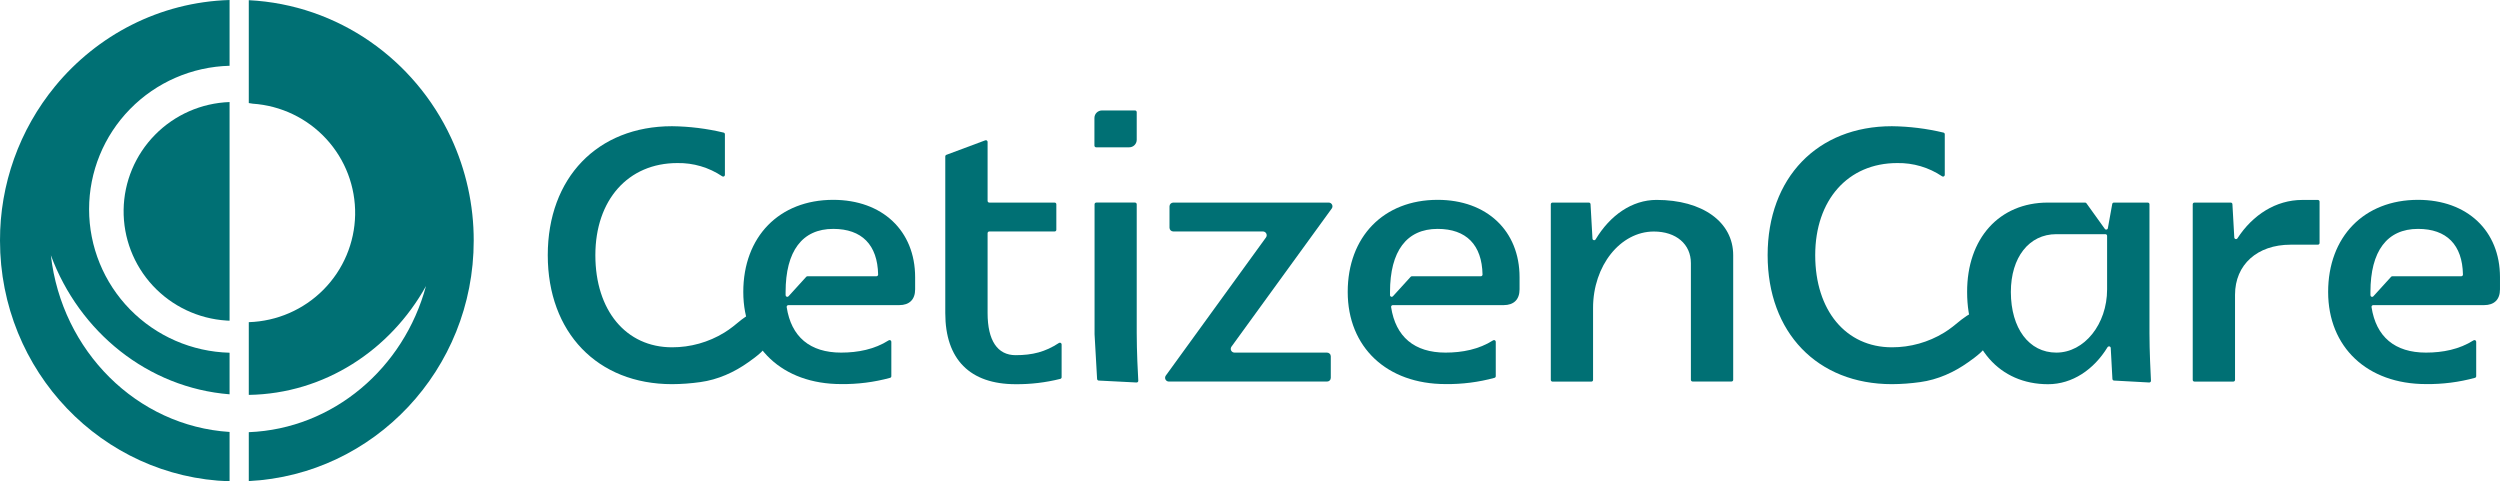 <svg width="187" height="36" viewBox="0 0 187 36" fill="none" xmlns="http://www.w3.org/2000/svg">
<g clipPath="url(#clip0_101_68520)">
<path d="M35.434 18C35.434 27.642 27.98 35.514 18.609 35.985V32.327C24.933 32.075 30.208 27.531 31.864 21.397C29.198 26.194 24.269 29.448 18.609 29.538V24.098C20.717 24.031 22.718 23.16 24.198 21.665C25.679 20.171 26.526 18.167 26.564 16.069C26.602 13.97 25.829 11.937 24.404 10.39C22.979 8.842 21.012 7.9 18.908 7.756C18.809 7.738 18.709 7.723 18.609 7.709V0.014C25.303 0.351 31.025 4.465 33.738 10.302C34.859 12.714 35.438 15.342 35.434 18Z" fill="#007074"/>
<path d="M18.909 7.756C18.809 7.756 18.709 7.745 18.609 7.743L18.909 7.756Z" fill="#007074"/>
<path d="M17.172 0V4.92C14.361 4.992 11.689 6.154 9.726 8.159C7.762 10.164 6.664 12.852 6.664 15.652C6.664 18.452 7.762 21.141 9.726 23.146C11.689 25.15 14.361 26.312 17.172 26.384V29.494C11.062 29.009 5.931 24.836 3.804 19.091C4.619 26.253 10.229 31.869 17.172 32.31V36C7.638 35.708 6.77601e-05 27.76 6.77601e-05 18C-0.011 13.791 1.446 9.708 4.124 6.45C7.265 2.634 11.932 0.16 17.172 0Z" fill="#007074"/>
<path d="M17.172 7.633V23.988C17.092 23.988 17.013 23.983 16.937 23.977C14.832 23.842 12.861 22.907 11.429 21.365C9.998 19.823 9.217 17.793 9.247 15.694C9.277 13.595 10.117 11.588 11.592 10.087C13.067 8.587 15.064 7.708 17.172 7.633Z" fill="#007074"/>
<path d="M62.915 26.375C64.176 26.375 65.418 26.13 66.472 25.459C66.492 25.446 66.514 25.438 66.537 25.437C66.561 25.436 66.584 25.441 66.604 25.452C66.625 25.463 66.642 25.479 66.654 25.499C66.666 25.519 66.672 25.542 66.672 25.565V28.139C66.672 28.166 66.663 28.194 66.647 28.216C66.63 28.238 66.606 28.254 66.579 28.262C65.386 28.587 64.153 28.745 62.915 28.729C58.525 28.729 55.598 25.972 55.598 21.838C55.598 17.704 58.288 14.948 62.322 14.948C66 14.948 68.452 17.263 68.452 20.736V21.642C68.452 22.409 68.018 22.823 67.266 22.823H58.97C58.952 22.823 58.934 22.827 58.917 22.835C58.9 22.843 58.885 22.854 58.873 22.868C58.861 22.882 58.852 22.898 58.847 22.916C58.842 22.934 58.841 22.952 58.843 22.97C59.183 25.194 60.585 26.375 62.915 26.375ZM60.402 20.665H65.555C65.572 20.665 65.588 20.661 65.604 20.655C65.62 20.648 65.634 20.639 65.646 20.627C65.658 20.614 65.668 20.6 65.674 20.584C65.681 20.569 65.684 20.552 65.684 20.535C65.639 18.312 64.466 17.121 62.323 17.121C60.009 17.121 58.763 18.775 58.763 21.846V22.08C58.764 22.105 58.771 22.129 58.785 22.15C58.8 22.17 58.82 22.186 58.843 22.195C58.867 22.204 58.892 22.206 58.916 22.2C58.941 22.194 58.963 22.181 58.98 22.163L60.306 20.706C60.318 20.692 60.333 20.682 60.349 20.675C60.366 20.668 60.384 20.664 60.402 20.665Z" fill="#007074"/>
<path d="M73.872 10.612V15.027C73.872 15.043 73.875 15.06 73.881 15.075C73.888 15.091 73.897 15.104 73.909 15.116C73.921 15.128 73.935 15.137 73.951 15.144C73.966 15.15 73.983 15.153 74 15.153H78.886C78.903 15.153 78.919 15.156 78.935 15.163C78.951 15.169 78.965 15.178 78.977 15.19C78.988 15.202 78.998 15.216 79.004 15.232C79.011 15.247 79.014 15.264 79.014 15.28V17.197C79.012 17.229 78.997 17.259 78.973 17.28C78.949 17.302 78.918 17.314 78.886 17.314H74C73.983 17.314 73.966 17.317 73.951 17.323C73.935 17.33 73.921 17.339 73.909 17.351C73.897 17.363 73.888 17.377 73.881 17.392C73.875 17.408 73.872 17.424 73.872 17.441V23.418C73.872 25.465 74.605 26.567 75.968 26.567C77.228 26.567 78.19 26.323 79.209 25.654C79.228 25.641 79.251 25.634 79.274 25.633C79.297 25.631 79.32 25.637 79.341 25.647C79.361 25.658 79.378 25.674 79.39 25.694C79.402 25.714 79.409 25.736 79.409 25.76V28.216C79.409 28.245 79.399 28.273 79.381 28.295C79.363 28.318 79.338 28.334 79.31 28.34C78.218 28.614 77.095 28.748 75.968 28.738C72.548 28.738 70.707 26.877 70.707 23.422V11.698C70.707 11.673 70.716 11.648 70.731 11.627C70.746 11.606 70.766 11.59 70.79 11.581L73.699 10.496C73.718 10.489 73.739 10.486 73.759 10.489C73.779 10.491 73.798 10.498 73.815 10.509C73.832 10.521 73.846 10.536 73.856 10.554C73.866 10.572 73.871 10.591 73.872 10.612Z" fill="#007074"/>
<path d="M81.863 8.823C81.863 8.749 81.878 8.676 81.906 8.608C81.934 8.54 81.975 8.478 82.028 8.426C82.08 8.374 82.142 8.333 82.211 8.305C82.279 8.276 82.352 8.262 82.426 8.262H84.9C84.933 8.262 84.966 8.276 84.99 8.299C85.013 8.323 85.027 8.355 85.027 8.389V10.458C85.027 10.531 85.013 10.604 84.984 10.672C84.956 10.74 84.915 10.802 84.863 10.854C84.81 10.906 84.749 10.947 84.68 10.976C84.612 11.004 84.539 11.018 84.465 11.018H81.99C81.973 11.018 81.957 11.015 81.941 11.009C81.926 11.002 81.912 10.993 81.9 10.981C81.888 10.969 81.879 10.955 81.873 10.94C81.866 10.924 81.863 10.908 81.863 10.891V8.823ZM84.9 15.152C84.917 15.152 84.933 15.156 84.949 15.162C84.964 15.169 84.978 15.178 84.99 15.19C85.002 15.202 85.011 15.216 85.017 15.231C85.024 15.247 85.027 15.263 85.027 15.28V24.917C85.027 26.25 85.112 27.978 85.144 28.478C85.145 28.495 85.142 28.513 85.136 28.53C85.129 28.546 85.119 28.561 85.107 28.574C85.094 28.586 85.079 28.596 85.062 28.602C85.046 28.608 85.028 28.611 85.01 28.61L82.181 28.466C82.15 28.463 82.122 28.45 82.1 28.429C82.079 28.408 82.066 28.379 82.063 28.349L81.873 25.001V15.28C81.873 15.263 81.876 15.247 81.882 15.231C81.888 15.216 81.898 15.202 81.909 15.19C81.921 15.178 81.935 15.169 81.951 15.162C81.966 15.156 81.983 15.152 82 15.152H84.9Z" fill="#007074"/>
<path d="M94.47 17.314H87.761C87.724 17.314 87.687 17.306 87.653 17.292C87.619 17.278 87.588 17.257 87.561 17.231C87.535 17.205 87.514 17.174 87.5 17.14C87.486 17.106 87.479 17.07 87.479 17.033V15.434C87.479 15.359 87.509 15.288 87.562 15.235C87.615 15.183 87.686 15.153 87.761 15.153H99.386C99.438 15.153 99.489 15.167 99.534 15.194C99.578 15.221 99.614 15.26 99.637 15.306C99.661 15.352 99.671 15.404 99.667 15.456C99.663 15.507 99.645 15.557 99.614 15.598L92.114 25.929C92.083 25.971 92.065 26.02 92.061 26.072C92.056 26.124 92.067 26.175 92.09 26.221C92.114 26.268 92.15 26.306 92.194 26.333C92.239 26.36 92.29 26.375 92.341 26.375H99.261C99.298 26.375 99.334 26.382 99.369 26.396C99.403 26.41 99.434 26.431 99.46 26.457C99.487 26.483 99.507 26.514 99.522 26.548C99.536 26.582 99.543 26.619 99.543 26.656V28.259C99.543 28.296 99.536 28.333 99.522 28.367C99.507 28.401 99.487 28.432 99.46 28.458C99.434 28.485 99.403 28.505 99.369 28.519C99.334 28.533 99.298 28.54 99.261 28.54H87.436C87.384 28.541 87.332 28.528 87.287 28.501C87.242 28.475 87.205 28.436 87.181 28.39C87.156 28.344 87.145 28.292 87.149 28.24C87.153 28.188 87.171 28.138 87.201 28.096L94.693 17.764C94.724 17.722 94.743 17.673 94.748 17.621C94.753 17.569 94.743 17.517 94.72 17.471C94.697 17.424 94.661 17.385 94.617 17.357C94.573 17.329 94.522 17.314 94.47 17.314Z" fill="#007074"/>
<path d="M108.126 26.375C109.387 26.375 110.629 26.13 111.683 25.459C111.703 25.446 111.725 25.438 111.748 25.437C111.772 25.436 111.795 25.441 111.815 25.452C111.836 25.463 111.853 25.479 111.865 25.499C111.877 25.519 111.883 25.542 111.883 25.565V28.139C111.883 28.166 111.874 28.194 111.857 28.216C111.841 28.238 111.817 28.254 111.79 28.262C110.597 28.587 109.363 28.745 108.126 28.729C103.736 28.729 100.809 25.972 100.809 21.838C100.809 17.704 103.498 14.948 107.533 14.948C111.211 14.948 113.663 17.263 113.663 20.736V21.642C113.663 22.409 113.228 22.823 112.476 22.823H104.181C104.163 22.823 104.144 22.827 104.128 22.835C104.111 22.843 104.096 22.854 104.084 22.868C104.072 22.882 104.063 22.898 104.058 22.916C104.053 22.934 104.052 22.952 104.054 22.97C104.394 25.194 105.796 26.375 108.126 26.375ZM105.611 20.665H110.764C110.781 20.665 110.798 20.661 110.814 20.655C110.83 20.648 110.844 20.639 110.856 20.627C110.868 20.614 110.878 20.6 110.884 20.584C110.89 20.569 110.894 20.552 110.894 20.535C110.85 18.312 109.676 17.121 107.533 17.121C105.219 17.121 103.973 18.775 103.973 21.846V22.08C103.973 22.105 103.981 22.129 103.995 22.15C104.01 22.17 104.03 22.186 104.053 22.195C104.076 22.204 104.102 22.206 104.126 22.2C104.15 22.194 104.173 22.181 104.189 22.163L105.517 20.706C105.529 20.692 105.544 20.682 105.56 20.675C105.576 20.668 105.594 20.664 105.611 20.665Z" fill="#007074"/>
<path d="M116.127 15.153H118.844C118.876 15.153 118.907 15.165 118.931 15.186C118.955 15.208 118.969 15.238 118.972 15.27L119.117 17.849C119.118 17.876 119.129 17.901 119.146 17.922C119.163 17.942 119.187 17.957 119.213 17.963C119.239 17.97 119.267 17.968 119.292 17.957C119.317 17.947 119.338 17.929 119.352 17.906C120.433 16.104 122.073 14.953 123.909 14.953C127.35 14.953 129.643 16.607 129.643 19.087V28.41C129.643 28.427 129.64 28.443 129.634 28.459C129.627 28.474 129.618 28.488 129.606 28.5C129.594 28.512 129.58 28.521 129.564 28.527C129.549 28.534 129.532 28.537 129.515 28.537H126.607C126.59 28.537 126.574 28.534 126.558 28.527C126.542 28.521 126.528 28.512 126.516 28.5C126.505 28.488 126.495 28.474 126.489 28.459C126.482 28.443 126.479 28.427 126.479 28.41V19.681C126.479 18.263 125.372 17.318 123.71 17.318C121.2 17.318 119.161 19.876 119.161 23.028V28.409C119.162 28.426 119.16 28.443 119.155 28.459C119.149 28.474 119.141 28.489 119.129 28.502C119.118 28.514 119.104 28.524 119.089 28.532C119.074 28.539 119.057 28.543 119.04 28.544H116.127C116.11 28.544 116.094 28.54 116.079 28.534C116.063 28.528 116.049 28.518 116.037 28.507C116.026 28.495 116.016 28.481 116.01 28.466C116.004 28.45 116 28.434 116 28.417V15.28C116 15.264 116.003 15.247 116.01 15.232C116.016 15.216 116.025 15.202 116.037 15.19C116.049 15.178 116.063 15.169 116.078 15.162C116.094 15.156 116.11 15.153 116.127 15.153Z" fill="#007074"/>
<path d="M145.419 24.883C145.645 24.744 145.863 24.592 146.072 24.428C146.755 23.895 148.305 22.378 148.842 23.98C148.902 24.169 148.931 24.367 148.927 24.565C148.927 24.843 148.936 25.137 148.842 25.404C148.592 26.122 147.829 26.665 147.233 27.088C146.166 27.85 144.936 28.403 143.629 28.581C142.928 28.68 142.222 28.732 141.514 28.735C135.937 28.735 132.219 24.875 132.219 19.088C132.219 13.301 135.937 9.441 141.514 9.441C142.814 9.456 144.108 9.616 145.372 9.918C145.4 9.924 145.425 9.94 145.442 9.963C145.46 9.985 145.47 10.013 145.469 10.041V13.083C145.47 13.106 145.463 13.129 145.451 13.149C145.439 13.169 145.422 13.185 145.401 13.196C145.38 13.207 145.357 13.212 145.334 13.211C145.31 13.209 145.288 13.202 145.269 13.188C144.278 12.521 143.105 12.175 141.91 12.197C138.231 12.197 135.778 14.954 135.778 19.088C135.778 23.222 138.073 25.978 141.514 25.978C142.893 25.981 144.245 25.602 145.419 24.883Z" fill="#007074"/>
<path d="M54.173 24.883C54.399 24.744 54.617 24.592 54.826 24.428C55.509 23.895 57.059 22.378 57.596 23.98C57.656 24.169 57.685 24.367 57.681 24.565C57.681 24.843 57.69 25.137 57.596 25.404C57.346 26.122 56.583 26.665 55.988 27.088C54.92 27.85 53.69 28.403 52.383 28.581C51.682 28.68 50.976 28.732 50.268 28.735C44.691 28.735 40.973 24.875 40.973 19.088C40.973 13.301 44.691 9.441 50.268 9.441C51.568 9.456 52.862 9.616 54.126 9.918C54.154 9.924 54.179 9.94 54.196 9.963C54.214 9.985 54.224 10.013 54.223 10.041V13.083C54.223 13.106 54.217 13.129 54.205 13.149C54.193 13.169 54.176 13.185 54.155 13.196C54.134 13.207 54.111 13.212 54.088 13.211C54.064 13.209 54.042 13.202 54.022 13.188C53.032 12.521 51.859 12.175 50.664 12.197C46.985 12.197 44.533 14.954 44.533 19.088C44.533 23.222 46.827 25.978 50.268 25.978C51.646 25.981 52.999 25.602 54.173 24.883Z" fill="#007074"/>
<path d="M153.181 15.153H155.964C155.984 15.153 156.004 15.158 156.022 15.167C156.04 15.176 156.055 15.19 156.067 15.207L157.435 17.112C157.448 17.135 157.469 17.153 157.493 17.163C157.518 17.174 157.545 17.176 157.571 17.171C157.597 17.165 157.62 17.151 157.638 17.132C157.656 17.112 157.667 17.087 157.67 17.061L157.995 15.258C158 15.229 158.016 15.202 158.039 15.182C158.062 15.163 158.091 15.153 158.121 15.153H160.653C160.67 15.153 160.687 15.156 160.702 15.163C160.718 15.169 160.732 15.178 160.744 15.19C160.755 15.202 160.765 15.216 160.771 15.232C160.777 15.247 160.781 15.264 160.78 15.28V24.917C160.78 26.25 160.866 27.978 160.892 28.477C160.893 28.495 160.89 28.512 160.884 28.529C160.877 28.546 160.867 28.561 160.855 28.573C160.842 28.586 160.827 28.596 160.81 28.602C160.794 28.608 160.776 28.611 160.758 28.61L158.127 28.466C158.096 28.464 158.068 28.451 158.046 28.43C158.025 28.408 158.012 28.38 158.009 28.35L157.883 26.023C157.88 25.996 157.869 25.971 157.852 25.951C157.835 25.931 157.811 25.917 157.785 25.911C157.76 25.905 157.732 25.907 157.708 25.916C157.683 25.926 157.662 25.943 157.647 25.965C156.62 27.651 155.007 28.739 153.193 28.739C149.561 28.739 147.141 25.982 147.141 21.848C147.127 17.831 149.55 15.153 153.181 15.153ZM153.813 26.375C155.909 26.375 157.611 24.248 157.611 21.65V17.642C157.611 17.625 157.608 17.609 157.601 17.594C157.595 17.578 157.585 17.564 157.573 17.552C157.562 17.541 157.547 17.531 157.532 17.525C157.516 17.519 157.5 17.516 157.483 17.516H153.813C151.773 17.516 150.412 19.248 150.412 21.844C150.417 24.566 151.773 26.375 153.813 26.375Z" fill="#007074"/>
<path d="M166.985 15.273L167.125 17.766C167.127 17.793 167.137 17.818 167.154 17.838C167.172 17.859 167.195 17.874 167.221 17.881C167.247 17.887 167.274 17.886 167.299 17.876C167.324 17.866 167.346 17.849 167.36 17.827C168.498 16.072 170.244 14.956 172.202 14.956H173.377C173.411 14.956 173.443 14.969 173.467 14.993C173.49 15.017 173.504 15.049 173.504 15.082V18.175C173.504 18.192 173.501 18.209 173.495 18.224C173.488 18.24 173.479 18.254 173.467 18.265C173.455 18.277 173.441 18.287 173.426 18.293C173.41 18.3 173.394 18.303 173.377 18.303H171.333C168.842 18.303 167.18 19.799 167.18 22.046V28.416C167.18 28.433 167.177 28.449 167.171 28.465C167.164 28.48 167.155 28.494 167.143 28.506C167.131 28.517 167.117 28.527 167.101 28.533C167.086 28.539 167.069 28.543 167.052 28.542H164.144C164.127 28.543 164.111 28.539 164.095 28.533C164.08 28.527 164.065 28.517 164.053 28.506C164.042 28.494 164.032 28.48 164.026 28.465C164.019 28.449 164.016 28.433 164.016 28.416V15.28C164.016 15.246 164.029 15.214 164.053 15.19C164.077 15.166 164.11 15.153 164.144 15.153H166.868C166.899 15.155 166.928 15.169 166.949 15.191C166.971 15.213 166.984 15.242 166.985 15.273Z" fill="#007074"/>
<path d="M181.462 26.375C182.724 26.375 183.966 26.13 185.019 25.459C185.039 25.446 185.061 25.438 185.084 25.437C185.108 25.436 185.131 25.441 185.152 25.452C185.172 25.463 185.189 25.479 185.201 25.499C185.214 25.519 185.22 25.542 185.22 25.565V28.139C185.22 28.166 185.211 28.194 185.194 28.216C185.177 28.238 185.153 28.254 185.126 28.262C183.933 28.587 182.699 28.745 181.462 28.729C177.072 28.729 174.145 25.972 174.145 21.838C174.145 17.704 176.834 14.948 180.869 14.948C184.547 14.948 186.999 17.263 186.999 20.736V21.642C186.999 22.409 186.564 22.823 185.814 22.823H177.518C177.5 22.823 177.481 22.827 177.464 22.835C177.448 22.842 177.433 22.854 177.42 22.867C177.408 22.881 177.399 22.898 177.394 22.916C177.389 22.933 177.388 22.952 177.39 22.97C177.73 25.194 179.132 26.375 181.462 26.375ZM178.947 20.665H184.101C184.118 20.665 184.135 20.661 184.151 20.654C184.166 20.648 184.181 20.638 184.192 20.626C184.204 20.614 184.214 20.6 184.22 20.584C184.226 20.569 184.23 20.552 184.229 20.535C184.186 18.312 183.012 17.121 180.869 17.121C178.555 17.121 177.309 18.775 177.309 21.846V22.08C177.309 22.105 177.317 22.13 177.331 22.151C177.345 22.171 177.365 22.187 177.389 22.196C177.413 22.205 177.438 22.207 177.463 22.201C177.488 22.195 177.51 22.182 177.527 22.163L178.853 20.706C178.865 20.693 178.88 20.682 178.896 20.675C178.912 20.668 178.93 20.665 178.947 20.665Z" fill="#007074"/>
</g>
<defs>
<clipPath id="clip0_101_68520">
<rect width="187" height="36" fill="white"/>
</clipPath>
</defs>
</svg>
